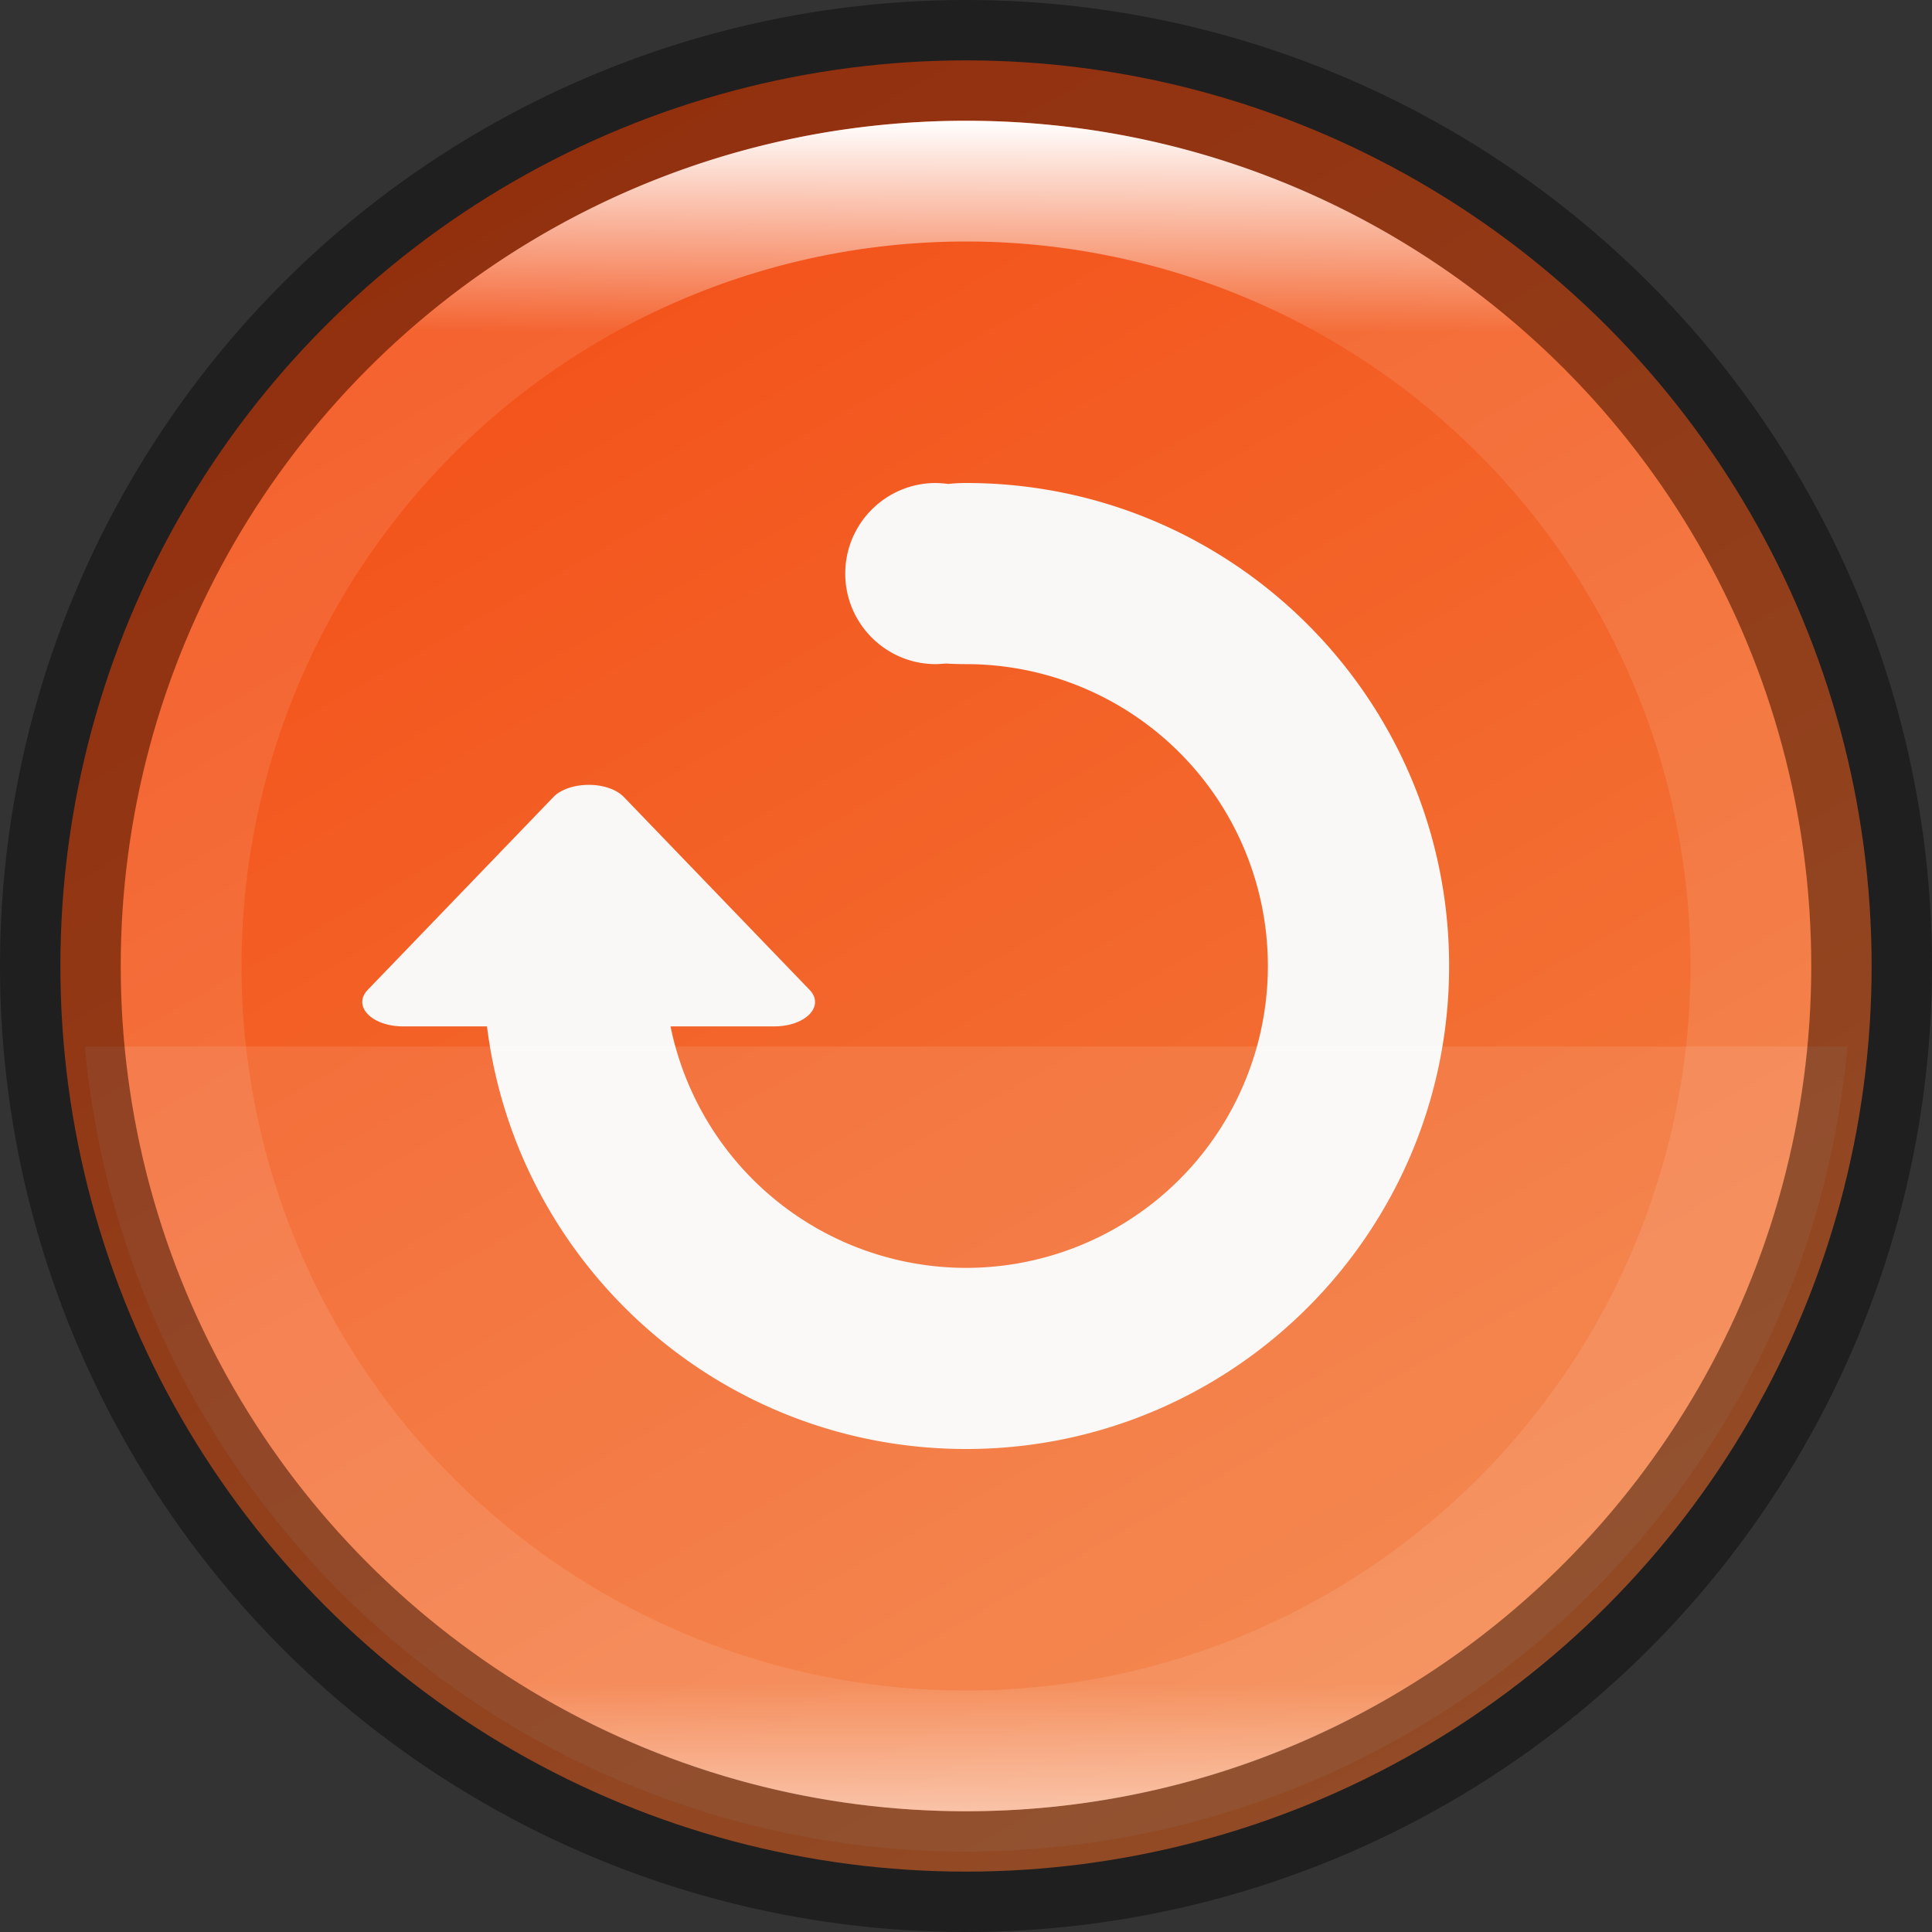 <svg width="16" height="16" version="1" xmlns="http://www.w3.org/2000/svg" xmlns:xlink="http://www.w3.org/1999/xlink">
 <rect width="100%" height="100%" fill="#333333" stroke="none"/>
 <defs>
  <linearGradient id="linearGradient8588-0-1-5" x1="13.735" x2="38.1" y1="249.69" y2="292.77" gradientTransform="matrix(.315 0 0 .315 -15.833 -93.71)" gradientUnits="userSpaceOnUse">
   <stop stop-color="#f37e40" offset="0"/>
   <stop stop-color="#f34f17" offset="1"/>
  </linearGradient>
  <linearGradient id="linearGradient8590-3-3-4" x1="96" x2="96" y1="4" y2="188" gradientTransform="matrix(.076 0 0 .076 .696 .696)" gradientUnits="userSpaceOnUse">
   <stop stop-color="#fff" offset="0"/>
   <stop stop-color="#fff" stop-opacity=".098" offset=".125"/>
   <stop stop-color="#fff" stop-opacity=".098" offset=".925"/>
   <stop stop-color="#fff" stop-opacity=".498" offset="1"/>
  </linearGradient>
 </defs>
 <ellipse transform="scale(-1)" cx="-8" cy="-8.5" rx="7" ry="6.5" enable-background="new" opacity=".1"/>
 <circle transform="scale(-1)" cx="-8" cy="-8" r="7.5" enable-background="new" fill="url(#linearGradient8588-0-1-5)"/>
 <path d="m7.75 4c-0.414 0-0.75 0.336-0.75 0.75s0.336 0.75 0.75 0.75c0.028-2.8e-4 0.056-3e-3 0.084-5e-3 0.049 3e-3 0.104 5e-3 0.166 5e-3a2.5 2.5 0 0 1 2.5 2.5 2.5 2.5 0 0 1-2.5 2.5 2.5 2.5 0 0 1-2.447-2h0.859c0.26-5e-5 0.422-0.168 0.292-0.303l-1.537-1.596c-0.057-0.06-0.161-0.098-0.276-0.101-0.126-3e-3 -0.245 0.035-0.308 0.101l-1.537 1.596c-0.13 0.135 0.033 0.303 0.292 0.303h0.695c0.246 1.973 1.928 3.5 3.968 3.5 2.209 0 4-1.791 4-4 0-2.209-1.791-4-4-4-0.056 0-0.105 3e-3 -0.148 8e-3 -0.034-5e-3 -0.068-7e-3 -0.102-8e-3z" enable-background="new" fill="#faf8f6" stroke-width=".05"/>
 <path d="m0.703 8.667a7.333 7.333 0 0 0 7.297 6.667 7.333 7.333 0 0 0 7.3-6.667z" enable-background="new" fill="#fff" opacity=".1"/>
 <circle cx="8" cy="8" r="7.5" enable-background="new" fill="none" opacity=".4" stroke="#000" stroke-dashoffset="6.6" stroke-linejoin="round"/>
 <path d="m8 1c-3.866 0-7 3.134-7 7 0 3.866 3.134 7 7 7 3.866 0 7-3.134 7-7 0-3.866-3.134-7-7-7zm0 1a6 6 0 0 1 6 6 6 6 0 0 1-6 6 6 6 0 0 1-6-6 6 6 0 0 1 6-6z" enable-background="new" fill="url(#linearGradient8590-3-3-4)"/>
</svg>
